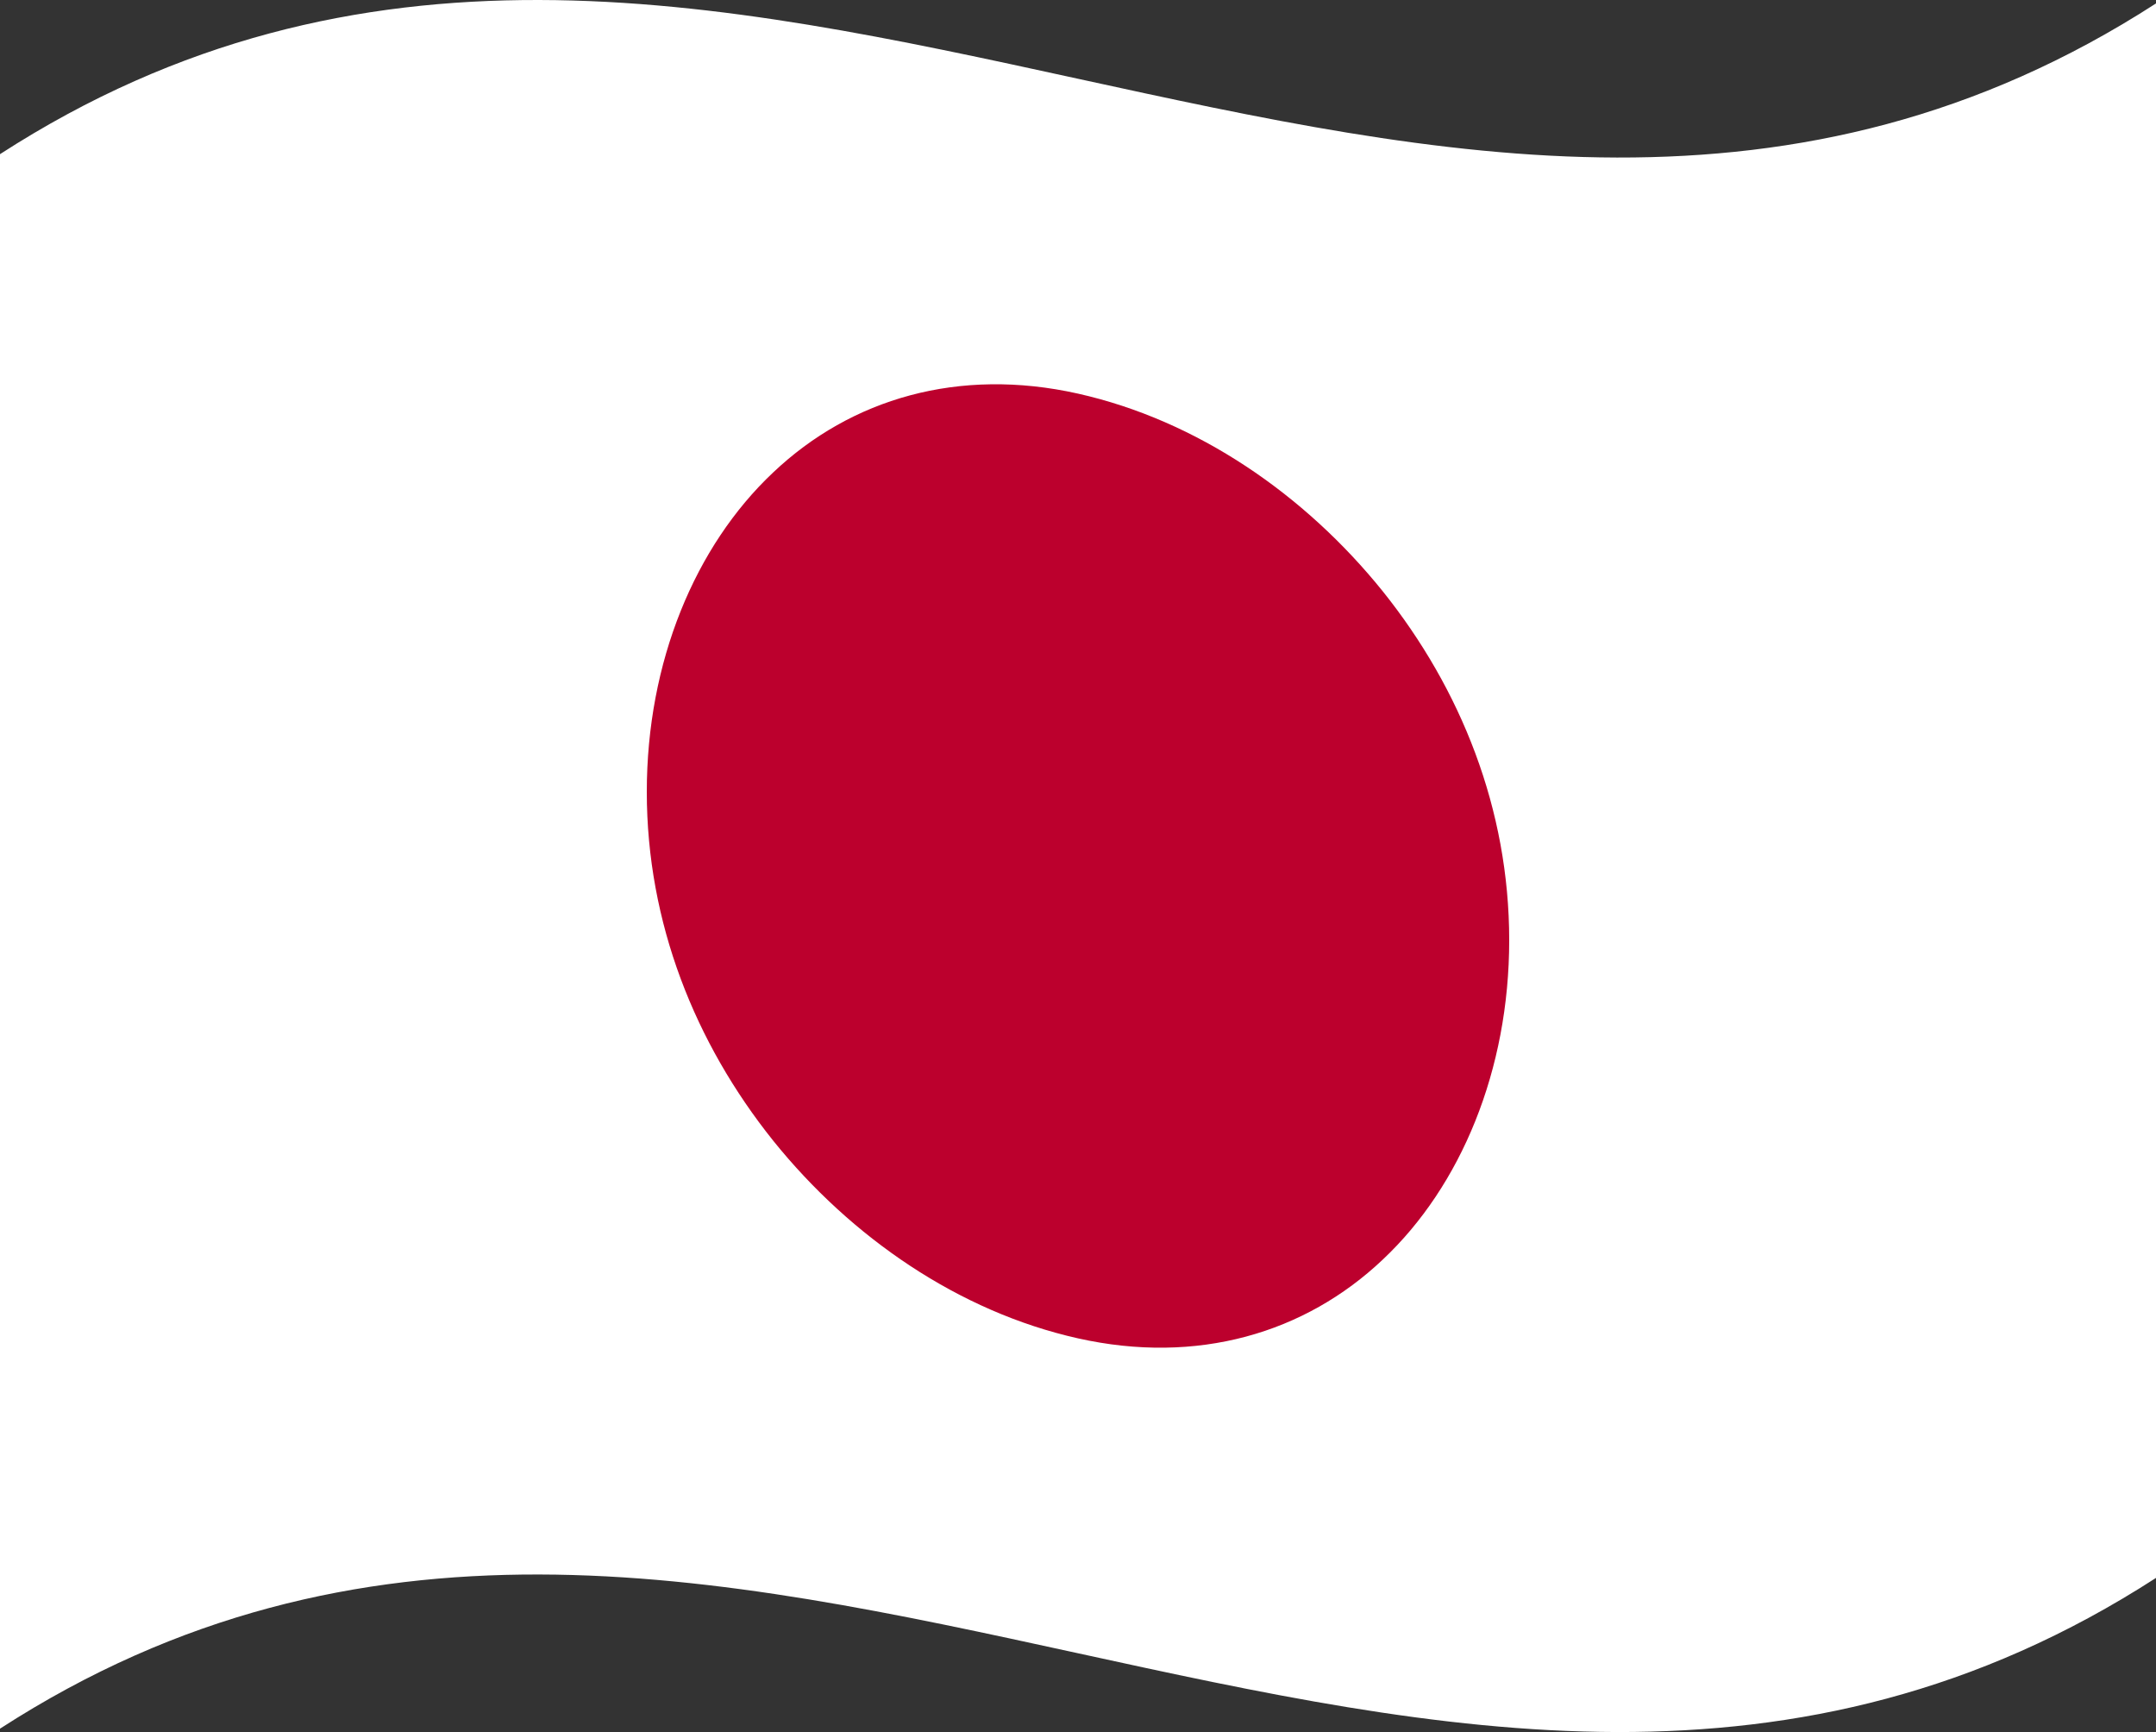 <svg xmlns="http://www.w3.org/2000/svg" viewBox="0 0 1260 1012.04">
  <rect x="0" y="0" width="1260" height="1012.04" fill="#333333" stroke="none"/>
  <g>
    <path d="M0,90.08v920C420,738.76,840,1193.28,1260,922V2C840,273.28,420-181.24,0,90.08Z" style="fill: #fff"/>
    <path d="M630,230c-69.59-15.58-132.59,2.87-178.19,46.1C406.21,319.05,378,386.76,378,462.67c0,76.52,28.21,146.81,73.81,203.78,45.6,56.66,108.6,100,178.19,115.57s132.59-2.87,178.19-46.1C853.79,693,882,625.28,882,549.37c0-76.52-28.21-146.81-73.81-203.77C762.59,288.94,699.59,245.61,630,230Z" style="fill: #bc002d"/>
  </g>
</svg>
